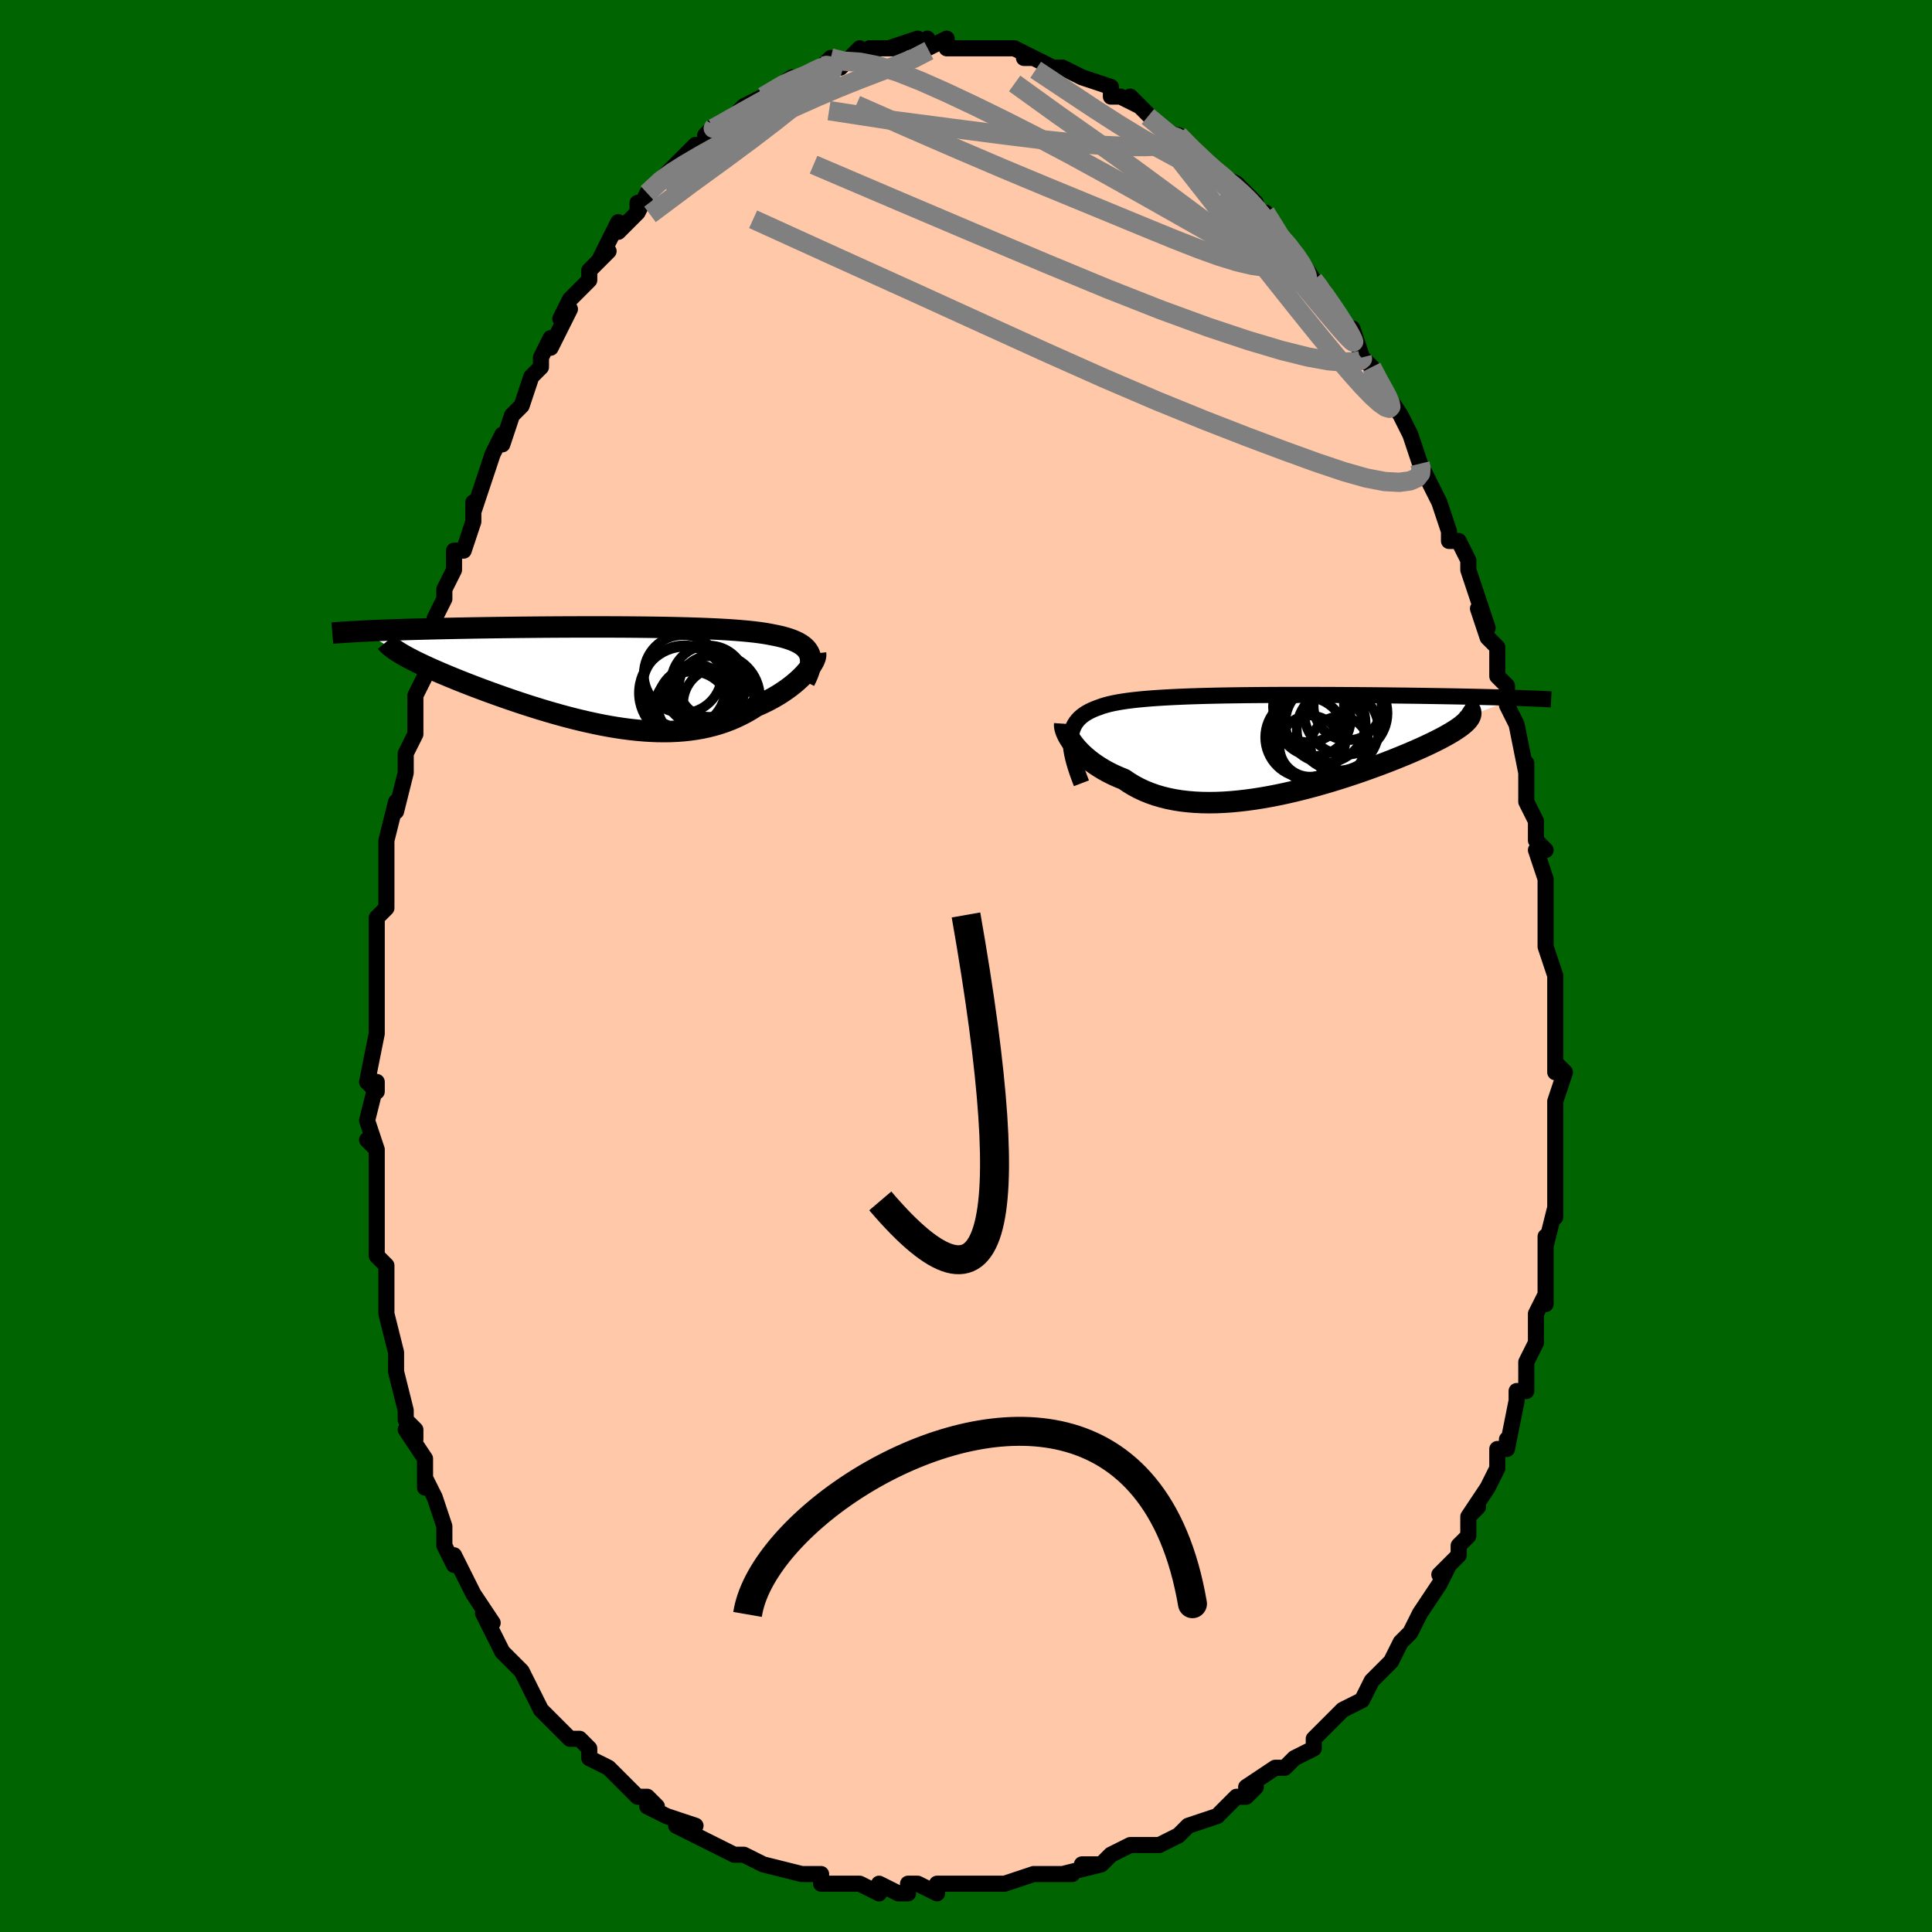 <svg viewBox="-100 -100 200 200" xmlns="http://www.w3.org/2000/svg" width="400" height="400" id="face-svg"><defs><clipPath id="leftEyeClipPath"><polyline points="21.249,-2.251,21.155,-2.453,21.036,-2.643,20.891,-2.823,20.722,-2.992,20.528,-3.15,20.311,-3.3,20.069,-3.439,19.805,-3.57,19.517,-3.693,19.207,-3.808,18.876,-3.915,18.523,-4.015,18.149,-4.109,17.754,-4.195,17.34,-4.276,16.931,-4.354,16.493,-4.426,16.024,-4.493,15.526,-4.555,15,-4.612,14.447,-4.665,13.866,-4.713,13.259,-4.758,12.628,-4.799,11.973,-4.836,11.295,-4.869,10.596,-4.9,9.877,-4.927,9.14,-4.952,8.385,-4.974,7.615,-4.994,6.83,-5.011,6.033,-5.026,5.224,-5.038,4.405,-5.049,3.578,-5.058,2.744,-5.065,1.905,-5.071,1.062,-5.075,0.216,-5.078,-0.63,-5.079,-1.477,-5.079,-2.322,-5.078,-3.163,-5.076,-4.001,-5.073,-4.833,-5.069,-5.659,-5.064,-6.476,-5.058,-7.285,-5.051,-8.084,-5.044,-8.873,-5.036,-9.65,-5.027,-10.414,-5.018,-11.165,-5.008,-11.903,-4.997,-12.626,-4.986,-13.334,-4.975,-14.026,-4.963,-14.703,-4.951,-15.364,-4.938,-16.009,-4.925,-16.638,-4.912,-17.25,-4.898,-17.845,-4.884,-18.425,-4.87,-18.99,-4.855,-19.54,-4.84,-20.077,-4.825,-20.6,-4.81,-21.108,-4.794,-21.602,-4.777,-22.082,-4.761,-22.548,-4.744,-22.999,-4.727,-23.436,-4.709,-23.859,-4.692,-24.268,-4.674,-24.664,-4.655,-25.045,-4.637,-20.97,-2.275,-20.719,-2.13,-20.451,-1.982,-20.167,-1.829,-19.866,-1.673,-19.548,-1.513,-19.214,-1.349,-18.864,-1.182,-18.497,-1.01,-18.114,-0.835,-17.716,-0.657,-17.302,-0.475,-16.873,-0.29,-16.428,-0.102,-15.97,0.089,-15.495,0.284,-15.004,0.482,-14.495,0.684,-13.97,0.889,-13.429,1.097,-12.873,1.307,-12.301,1.52,-11.715,1.735,-11.115,1.951,-10.502,2.169,-9.876,2.386,-9.238,2.604,-8.588,2.821,-7.929,3.036,-7.259,3.249,-6.581,3.459,-5.894,3.665,-5.201,3.867,-4.5,4.063,-3.795,4.253,-3.085,4.436,-2.371,4.61,-1.654,4.776,-0.936,4.932,-0.216,5.078,0.503,5.212,1.222,5.333,1.939,5.44,2.654,5.534,3.365,5.612,4.072,5.674,4.774,5.719,5.47,5.747,6.16,5.757,6.842,5.747,7.515,5.718,8.18,5.669,8.835,5.6,9.48,5.509,10.114,5.398,10.736,5.265,11.346,5.11,11.943,4.934,12.527,4.736,13.098,4.518,13.653,4.278,14.194,4.019,14.72,3.74,15.231,3.442,15.725,3.127,16.171,2.932,16.604,2.729,17.025,2.517,17.432,2.299,17.826,2.073,18.205,1.841,18.569,1.603,18.918,1.361,19.251,1.116,19.568,0.867,19.867,0.617,20.148,0.366,20.412,0.116,20.656,-0.133,20.88,-0.379"></polyline></clipPath><clipPath id="rightEyeClipPath"><polyline points="-20.977,-0.457,-20.95,-0.787,-20.897,-1.098,-20.82,-1.39,-20.719,-1.664,-20.593,-1.921,-20.443,-2.163,-20.269,-2.388,-20.072,-2.6,-19.851,-2.797,-19.608,-2.982,-19.342,-3.154,-19.053,-3.314,-18.743,-3.463,-18.412,-3.601,-18.06,-3.729,-17.729,-3.85,-17.368,-3.961,-16.975,-4.064,-16.55,-4.159,-16.095,-4.247,-15.61,-4.328,-15.096,-4.403,-14.552,-4.471,-13.981,-4.534,-13.383,-4.591,-12.759,-4.643,-12.11,-4.69,-11.437,-4.733,-10.743,-4.772,-10.027,-4.807,-9.291,-4.839,-8.537,-4.867,-7.767,-4.892,-6.981,-4.914,-6.181,-4.933,-5.368,-4.95,-4.545,-4.964,-3.712,-4.976,-2.871,-4.987,-2.023,-4.995,-1.171,-5.002,-0.315,-5.007,0.544,-5.011,1.403,-5.013,2.261,-5.015,3.117,-5.015,3.971,-5.013,4.819,-5.011,5.662,-5.009,6.498,-5.005,7.326,-5,8.145,-4.995,8.954,-4.989,9.752,-4.983,10.538,-4.976,11.312,-4.968,12.073,-4.96,12.82,-4.951,13.552,-4.943,14.269,-4.933,14.971,-4.924,15.658,-4.914,16.328,-4.903,16.983,-4.893,17.621,-4.882,18.245,-4.871,18.855,-4.86,19.452,-4.848,20.035,-4.836,20.604,-4.824,21.159,-4.812,21.7,-4.799,22.227,-4.786,22.739,-4.773,23.237,-4.759,23.721,-4.746,24.191,-4.732,24.646,-4.718,25.087,-4.703,20.377,-2.838,20.316,-2.707,20.233,-2.572,20.128,-2.433,20.001,-2.289,19.851,-2.14,19.678,-1.987,19.483,-1.829,19.266,-1.667,19.026,-1.5,18.763,-1.328,18.479,-1.151,18.172,-0.97,17.843,-0.784,17.492,-0.593,17.119,-0.398,16.723,-0.198,16.303,0.007,15.861,0.216,15.395,0.431,14.906,0.65,14.394,0.873,13.86,1.1,13.304,1.331,12.726,1.565,12.126,1.803,11.507,2.042,10.867,2.283,10.209,2.524,9.533,2.766,8.84,3.008,8.131,3.247,7.406,3.485,6.669,3.719,5.918,3.948,5.156,4.173,4.385,4.391,3.604,4.601,2.817,4.803,2.023,4.995,1.225,5.177,0.425,5.346,-0.378,5.502,-1.18,5.643,-1.98,5.77,-2.777,5.879,-3.57,5.971,-4.356,6.044,-5.135,6.098,-5.904,6.13,-6.663,6.141,-7.409,6.129,-8.143,6.094,-8.861,6.035,-9.563,5.952,-10.248,5.843,-10.914,5.709,-11.561,5.549,-12.187,5.364,-12.791,5.152,-13.372,4.916,-13.93,4.654,-14.465,4.368,-14.974,4.058,-15.459,3.726,-15.932,3.536,-16.39,3.335,-16.831,3.124,-17.255,2.904,-17.661,2.674,-18.05,2.436,-18.421,2.191,-18.774,1.94,-19.107,1.683,-19.421,1.422,-19.715,1.158,-19.989,0.891,-20.243,0.624,-20.476,0.358,-20.689,0.094"></polyline></clipPath><filter id="fuzzy"><feTurbulence id="turbulence" baseFrequency="0.05" numOctaves="3" type="noise" result="noise"></feTurbulence><feDisplacementMap in="SourceGraphic" in2="noise" scale="2"></feDisplacementMap></filter><linearGradient id="rainbowGradient" x1="0%" y1="0%" x2="100%" y2="0%"><stop offset="0%" style="stop-color: rgb(128, 128, 128);  stop-opacity: 1"></stop><stop offset="50%" style="stop-color: rgb(50, 205, 50);  stop-opacity: 1"></stop><stop offset="100%" style="stop-color: rgb(80, 68, 68);  stop-opacity: 1"></stop></linearGradient></defs><title>That&#39;s an ugly face</title><desc>CREATED BY XUAN TANG, MORE INFO AT TXSTC55.GITHUB.IO</desc><rect x="-100" y="-100" width="100%" height="100%" opacity="1" fill="rgb(0, 100, 0)"></rect><polyline id="faceContour" points="61,1,61,2,61,4,61,5,61,6,61,8,61,9,61,11,61,10,62,11,61,14,61,16,61,17,61,19,61,18,61,20,61,21,61,26,61,25,60,29,60,28,60,31,60,31,60,35,60,34,59,36,59,38,59,38,59,39,58,41,58,42,58,44,57,44,57,45,57,45,56,50,56,49,56,50,55,50,55,52,54,54,52,57,53,56,52,57,52,59,52,59,51,60,51,61,49,63,50,62,49,64,47,67,47,67,46,69,46,69,45,70,44,72,43,73,42,74,42,74,41,76,41,76,39,77,38,78,36,80,37,79,36,80,36,81,34,82,34,82,33,83,32,83,29,85,30,85,29,86,28,86,27,87,26,88,23,89,23,89,22,90,20,91,20,91,18,91,17,91,15,92,15,92,14,93,12,93,14,93,10,94,10,94,11,94,8,94,8,94,7,94,4,95,3,95,4,95,1,95,0,95,-3,95,-3,95,-3,96,-5,95,-6,95,-6,96,-7,96,-9,95,-9,96,-11,95,-13,95,-15,95,-15,95,-15,94,-16,94,-17,94,-17,94,-21,93,-21,93,-21,93,-23,92,-24,92,-26,91,-26,91,-26,91,-30,89,-28,89,-31,88,-33,87,-32,87,-33,86,-34,86,-34,86,-36,84,-36,84,-37,83,-39,82,-39,81,-40,80,-41,80,-42,79,-43,78,-44,77,-44,77,-45,75,-46,73,-46,73,-47,72,-48,71,-48,71,-49,69,-50,67,-49,68,-51,65,-51,65,-52,63,-53,61,-53,62,-54,60,-54,58,-54,58,-55,55,-56,53,-56,54,-56,53,-56,51,-58,48,-57,49,-57,48,-58,47,-58,46,-59,42,-59,41,-59,40,-59,40,-60,36,-60,35,-60,33,-60,34,-60,31,-61,30,-61,27,-61,27,-61,26,-61,25,-61,21,-61,19,-62,18,-61,19,-62,16,-61,12,-61,13,-62,12,-61,7,-61,6,-61,7,-61,4,-61,4,-61,2,-61,-3,-61,-4,-61,-3,-61,-5,-60,-6,-60,-9,-60,-8,-60,-13,-60,-13,-59,-17,-59,-16,-59,-16,-58,-20,-58,-20,-58,-22,-57,-24,-57,-27,-57,-24,-57,-28,-57,-28,-56,-30,-56,-32,-55,-36,-55,-36,-54,-38,-54,-39,-53,-41,-53,-43,-52,-43,-52,-43,-51,-46,-51,-48,-51,-47,-50,-50,-49,-53,-49,-53,-48,-55,-48,-54,-47,-57,-47,-57,-46,-58,-45,-61,-45,-61,-44,-62,-44,-63,-43,-65,-43,-64,-41,-68,-42,-67,-41,-69,-41,-69,-39,-71,-39,-72,-37,-74,-38,-73,-36,-77,-36,-76,-34,-78,-34,-79,-34,-78,-33,-80,-33,-80,-31,-82,-31,-82,-31,-82,-29,-84,-28,-85,-28,-84,-26,-87,-27,-86,-26,-87,-24,-88,-24,-88,-23,-89,-21,-90,-21,-90,-21,-90,-21,-90,-18,-92,-17,-92,-17,-92,-17,-92,-15,-93,-15,-93,-14,-94,-13,-93,-11,-95,-11,-94,-9,-95,-10,-95,-8,-95,-7,-95,-8,-95,-5,-96,-5,-95,-4,-96,-4,-95,-2,-96,-2,-95,-1,-95,1,-95,1,-95,0,-95,2,-95,4,-95,4,-95,5,-95,7,-94,6,-94,7,-94,9,-93,9,-93,10,-93,12,-92,12,-92,12,-92,15,-91,15,-91,15,-90,16,-90,18,-89,17,-90,19,-88,20,-87,21,-86,22,-86,23,-85,23,-85,24,-84,24,-84,25,-83,26,-82,26,-82,28,-81,30,-79,30,-79,29,-79,31,-77,31,-78,33,-75,32,-76,34,-74,34,-74,36,-71,36,-71,36,-71,37,-70,38,-68,39,-67,40,-65,40,-66,41,-63,41,-63,42,-62,42,-62,43,-60,43,-60,45,-57,45,-57,46,-55,46,-55,47,-52,47,-52,48,-50,48,-50,49,-48,49,-48,50,-45,50,-44,51,-44,52,-42,52,-41,52,-41,53,-38,54,-35,53,-37,54,-34,55,-33,55,-30,56,-29,56,-27,56,-27,57,-25,57,-25,57,-25,58,-20,58,-21,58,-20,58,-17,59,-15,59,-13,60,-12,59,-12,60,-9,60,-8,60,-6,60,-7,60,-4,60,-3,60,-2,61,1,61,2" fill="#ffc9a9" stroke="black" stroke-width="1.667" stroke-linejoin="round" filter="url(#fuzzy)"></polyline><g transform="translate(31.822 -23.049)"><polyline id="rightCountour" points="-20.977,-0.457,-20.95,-0.787,-20.897,-1.098,-20.82,-1.39,-20.719,-1.664,-20.593,-1.921,-20.443,-2.163,-20.269,-2.388,-20.072,-2.6,-19.851,-2.797,-19.608,-2.982,-19.342,-3.154,-19.053,-3.314,-18.743,-3.463,-18.412,-3.601,-18.06,-3.729,-17.729,-3.85,-17.368,-3.961,-16.975,-4.064,-16.55,-4.159,-16.095,-4.247,-15.61,-4.328,-15.096,-4.403,-14.552,-4.471,-13.981,-4.534,-13.383,-4.591,-12.759,-4.643,-12.11,-4.69,-11.437,-4.733,-10.743,-4.772,-10.027,-4.807,-9.291,-4.839,-8.537,-4.867,-7.767,-4.892,-6.981,-4.914,-6.181,-4.933,-5.368,-4.95,-4.545,-4.964,-3.712,-4.976,-2.871,-4.987,-2.023,-4.995,-1.171,-5.002,-0.315,-5.007,0.544,-5.011,1.403,-5.013,2.261,-5.015,3.117,-5.015,3.971,-5.013,4.819,-5.011,5.662,-5.009,6.498,-5.005,7.326,-5,8.145,-4.995,8.954,-4.989,9.752,-4.983,10.538,-4.976,11.312,-4.968,12.073,-4.96,12.82,-4.951,13.552,-4.943,14.269,-4.933,14.971,-4.924,15.658,-4.914,16.328,-4.903,16.983,-4.893,17.621,-4.882,18.245,-4.871,18.855,-4.86,19.452,-4.848,20.035,-4.836,20.604,-4.824,21.159,-4.812,21.7,-4.799,22.227,-4.786,22.739,-4.773,23.237,-4.759,23.721,-4.746,24.191,-4.732,24.646,-4.718,25.087,-4.703,20.377,-2.838,20.316,-2.707,20.233,-2.572,20.128,-2.433,20.001,-2.289,19.851,-2.14,19.678,-1.987,19.483,-1.829,19.266,-1.667,19.026,-1.5,18.763,-1.328,18.479,-1.151,18.172,-0.97,17.843,-0.784,17.492,-0.593,17.119,-0.398,16.723,-0.198,16.303,0.007,15.861,0.216,15.395,0.431,14.906,0.65,14.394,0.873,13.86,1.1,13.304,1.331,12.726,1.565,12.126,1.803,11.507,2.042,10.867,2.283,10.209,2.524,9.533,2.766,8.84,3.008,8.131,3.247,7.406,3.485,6.669,3.719,5.918,3.948,5.156,4.173,4.385,4.391,3.604,4.601,2.817,4.803,2.023,4.995,1.225,5.177,0.425,5.346,-0.378,5.502,-1.18,5.643,-1.98,5.77,-2.777,5.879,-3.57,5.971,-4.356,6.044,-5.135,6.098,-5.904,6.13,-6.663,6.141,-7.409,6.129,-8.143,6.094,-8.861,6.035,-9.563,5.952,-10.248,5.843,-10.914,5.709,-11.561,5.549,-12.187,5.364,-12.791,5.152,-13.372,4.916,-13.93,4.654,-14.465,4.368,-14.974,4.058,-15.459,3.726,-15.932,3.536,-16.39,3.335,-16.831,3.124,-17.255,2.904,-17.661,2.674,-18.05,2.436,-18.421,2.191,-18.774,1.94,-19.107,1.683,-19.421,1.422,-19.715,1.158,-19.989,0.891,-20.243,0.624,-20.476,0.358,-20.689,0.094" fill="white" stroke="white" stroke-width="0" stroke-linejoin="round" filter="url(#fuzzy)"></polyline></g><g transform="translate(-37.45 -30.023)"><polyline id="leftCountour" points="21.249,-2.251,21.155,-2.453,21.036,-2.643,20.891,-2.823,20.722,-2.992,20.528,-3.15,20.311,-3.3,20.069,-3.439,19.805,-3.57,19.517,-3.693,19.207,-3.808,18.876,-3.915,18.523,-4.015,18.149,-4.109,17.754,-4.195,17.34,-4.276,16.931,-4.354,16.493,-4.426,16.024,-4.493,15.526,-4.555,15,-4.612,14.447,-4.665,13.866,-4.713,13.259,-4.758,12.628,-4.799,11.973,-4.836,11.295,-4.869,10.596,-4.9,9.877,-4.927,9.14,-4.952,8.385,-4.974,7.615,-4.994,6.83,-5.011,6.033,-5.026,5.224,-5.038,4.405,-5.049,3.578,-5.058,2.744,-5.065,1.905,-5.071,1.062,-5.075,0.216,-5.078,-0.63,-5.079,-1.477,-5.079,-2.322,-5.078,-3.163,-5.076,-4.001,-5.073,-4.833,-5.069,-5.659,-5.064,-6.476,-5.058,-7.285,-5.051,-8.084,-5.044,-8.873,-5.036,-9.65,-5.027,-10.414,-5.018,-11.165,-5.008,-11.903,-4.997,-12.626,-4.986,-13.334,-4.975,-14.026,-4.963,-14.703,-4.951,-15.364,-4.938,-16.009,-4.925,-16.638,-4.912,-17.25,-4.898,-17.845,-4.884,-18.425,-4.87,-18.99,-4.855,-19.54,-4.84,-20.077,-4.825,-20.6,-4.81,-21.108,-4.794,-21.602,-4.777,-22.082,-4.761,-22.548,-4.744,-22.999,-4.727,-23.436,-4.709,-23.859,-4.692,-24.268,-4.674,-24.664,-4.655,-25.045,-4.637,-20.97,-2.275,-20.719,-2.13,-20.451,-1.982,-20.167,-1.829,-19.866,-1.673,-19.548,-1.513,-19.214,-1.349,-18.864,-1.182,-18.497,-1.01,-18.114,-0.835,-17.716,-0.657,-17.302,-0.475,-16.873,-0.29,-16.428,-0.102,-15.97,0.089,-15.495,0.284,-15.004,0.482,-14.495,0.684,-13.97,0.889,-13.429,1.097,-12.873,1.307,-12.301,1.52,-11.715,1.735,-11.115,1.951,-10.502,2.169,-9.876,2.386,-9.238,2.604,-8.588,2.821,-7.929,3.036,-7.259,3.249,-6.581,3.459,-5.894,3.665,-5.201,3.867,-4.5,4.063,-3.795,4.253,-3.085,4.436,-2.371,4.61,-1.654,4.776,-0.936,4.932,-0.216,5.078,0.503,5.212,1.222,5.333,1.939,5.44,2.654,5.534,3.365,5.612,4.072,5.674,4.774,5.719,5.47,5.747,6.16,5.757,6.842,5.747,7.515,5.718,8.18,5.669,8.835,5.6,9.48,5.509,10.114,5.398,10.736,5.265,11.346,5.11,11.943,4.934,12.527,4.736,13.098,4.518,13.653,4.278,14.194,4.019,14.72,3.74,15.231,3.442,15.725,3.127,16.171,2.932,16.604,2.729,17.025,2.517,17.432,2.299,17.826,2.073,18.205,1.841,18.569,1.603,18.918,1.361,19.251,1.116,19.568,0.867,19.867,0.617,20.148,0.366,20.412,0.116,20.656,-0.133,20.88,-0.379" fill="white" stroke="white" stroke-width="0" stroke-linejoin="round" filter="url(#fuzzy)"></polyline></g><g transform="translate(31.822 -23.049)"><polyline id="rightUpper" points="-19.873,4.133,-20.096,3.552,-20.295,3.002,-20.468,2.48,-20.616,1.986,-20.739,1.519,-20.837,1.077,-20.91,0.659,-20.958,0.265,-20.98,-0.107,-20.977,-0.457,-20.95,-0.787,-20.897,-1.098,-20.82,-1.39,-20.719,-1.664,-20.593,-1.921,-20.443,-2.163,-20.269,-2.388,-20.072,-2.6,-19.851,-2.797,-19.608,-2.982,-19.342,-3.154,-19.053,-3.314,-18.743,-3.463,-18.412,-3.601,-18.06,-3.729,-17.729,-3.85,-17.368,-3.961,-16.975,-4.064,-16.55,-4.159,-16.095,-4.247,-15.61,-4.328,-15.096,-4.403,-14.552,-4.471,-13.981,-4.534,-13.383,-4.591,-12.759,-4.643,-12.11,-4.69,-11.437,-4.733,-10.743,-4.772,-10.027,-4.807,-9.291,-4.839,-8.537,-4.867,-7.767,-4.892,-6.981,-4.914,-6.181,-4.933,-5.368,-4.95,-4.545,-4.964,-3.712,-4.976,-2.871,-4.987,-2.023,-4.995,-1.171,-5.002,-0.315,-5.007,0.544,-5.011,1.403,-5.013,2.261,-5.015,3.117,-5.015,3.971,-5.013,4.819,-5.011,5.662,-5.009,6.498,-5.005,7.326,-5,8.145,-4.995,8.954,-4.989,9.752,-4.983,10.538,-4.976,11.312,-4.968,12.073,-4.96,12.82,-4.951,13.552,-4.943,14.269,-4.933,14.971,-4.924,15.658,-4.914,16.328,-4.903,16.983,-4.893,17.621,-4.882,18.245,-4.871,18.855,-4.86,19.452,-4.848,20.035,-4.836,20.604,-4.824,21.159,-4.812,21.7,-4.799,22.227,-4.786,22.739,-4.773,23.237,-4.759,23.721,-4.746,24.191,-4.732,24.646,-4.718,25.087,-4.703,25.514,-4.689,25.927,-4.674,26.327,-4.659,26.712,-4.644,27.085,-4.629,27.444,-4.614,27.79,-4.599,28.123,-4.583,28.444,-4.567,28.753,-4.552" fill="none" stroke="black" stroke-width="1.667" stroke-linejoin="round" filter="url(#fuzzy)"></polyline><polyline id="rightLower" points="-21.602,-2.02,-21.612,-1.883,-21.599,-1.723,-21.564,-1.543,-21.506,-1.345,-21.425,-1.132,-21.322,-0.905,-21.196,-0.667,-21.049,-0.42,-20.879,-0.166,-20.689,0.094,-20.476,0.358,-20.243,0.624,-19.989,0.891,-19.715,1.158,-19.421,1.422,-19.107,1.683,-18.774,1.94,-18.421,2.191,-18.05,2.436,-17.661,2.674,-17.255,2.904,-16.831,3.124,-16.39,3.335,-15.932,3.536,-15.459,3.726,-14.974,4.058,-14.465,4.368,-13.93,4.654,-13.372,4.916,-12.791,5.152,-12.187,5.364,-11.561,5.549,-10.914,5.709,-10.248,5.843,-9.563,5.952,-8.861,6.035,-8.143,6.094,-7.409,6.129,-6.663,6.141,-5.904,6.13,-5.135,6.098,-4.356,6.044,-3.57,5.971,-2.777,5.879,-1.98,5.77,-1.18,5.643,-0.378,5.502,0.425,5.346,1.225,5.177,2.023,4.995,2.817,4.803,3.604,4.601,4.385,4.391,5.156,4.173,5.918,3.948,6.669,3.719,7.406,3.485,8.131,3.247,8.84,3.008,9.533,2.766,10.209,2.524,10.867,2.283,11.507,2.042,12.126,1.803,12.726,1.565,13.304,1.331,13.86,1.1,14.394,0.873,14.906,0.65,15.395,0.431,15.861,0.216,16.303,0.007,16.723,-0.198,17.119,-0.398,17.492,-0.593,17.843,-0.784,18.172,-0.97,18.479,-1.151,18.763,-1.328,19.026,-1.5,19.266,-1.667,19.483,-1.829,19.678,-1.987,19.851,-2.14,20.001,-2.289,20.128,-2.433,20.233,-2.572,20.316,-2.707,20.377,-2.838,20.416,-2.964,20.433,-3.086,20.429,-3.205,20.404,-3.319,20.359,-3.429,20.293,-3.536,20.207,-3.639,20.101,-3.738,19.977,-3.834,19.834,-3.927" fill="none" stroke="black" stroke-width="2.222" stroke-linejoin="round" filter="url(#fuzzy)"></polyline><!--[--><circle r="4.235" cx="6.657" cy="-1.418" stroke="black" fill="none" stroke-width="1" filter="url(#fuzzy)" clip-path="url(#rightEyeClipPath)"></circle><circle r="4.175" cx="3.326" cy="-0.627" stroke="black" fill="none" stroke-width="1" filter="url(#fuzzy)" clip-path="url(#rightEyeClipPath)"></circle><circle r="3.676" cx="3.634" cy="-3.787" stroke="black" fill="none" stroke-width="1" filter="url(#fuzzy)" clip-path="url(#rightEyeClipPath)"></circle><circle r="3.804" cx="4.198" cy="-2.491" stroke="black" fill="none" stroke-width="1" filter="url(#fuzzy)" clip-path="url(#rightEyeClipPath)"></circle><circle r="4.153" cx="5.39" cy="-2.138" stroke="black" fill="none" stroke-width="1" filter="url(#fuzzy)" clip-path="url(#rightEyeClipPath)"></circle><circle r="3.014" cx="6.868" cy="0.232" stroke="black" fill="none" stroke-width="1" filter="url(#fuzzy)" clip-path="url(#rightEyeClipPath)"></circle><circle r="4.888" cx="4.852" cy="-0.584" stroke="black" fill="none" stroke-width="1" filter="url(#fuzzy)" clip-path="url(#rightEyeClipPath)"></circle><circle r="3.517" cx="7.686" cy="-3.845" stroke="black" fill="none" stroke-width="1" filter="url(#fuzzy)" clip-path="url(#rightEyeClipPath)"></circle><circle r="3.165" cx="3.792" cy="0.285" stroke="black" fill="none" stroke-width="1" filter="url(#fuzzy)" clip-path="url(#rightEyeClipPath)"></circle><circle r="4.308" cx="7.504" cy="-3.127" stroke="black" fill="none" stroke-width="1" filter="url(#fuzzy)" clip-path="url(#rightEyeClipPath)"></circle><!--]--></g><g transform="translate(-37.45 -30.023)"><polyline id="leftUpper" points="20.73,0.536,20.904,0.186,21.05,-0.147,21.169,-0.463,21.261,-0.762,21.325,-1.046,21.363,-1.315,21.374,-1.569,21.359,-1.809,21.317,-2.036,21.249,-2.251,21.155,-2.453,21.036,-2.643,20.891,-2.823,20.722,-2.992,20.528,-3.15,20.311,-3.3,20.069,-3.439,19.805,-3.57,19.517,-3.693,19.207,-3.808,18.876,-3.915,18.523,-4.015,18.149,-4.109,17.754,-4.195,17.34,-4.276,16.931,-4.354,16.493,-4.426,16.024,-4.493,15.526,-4.555,15,-4.612,14.447,-4.665,13.866,-4.713,13.259,-4.758,12.628,-4.799,11.973,-4.836,11.295,-4.869,10.596,-4.9,9.877,-4.927,9.14,-4.952,8.385,-4.974,7.615,-4.994,6.83,-5.011,6.033,-5.026,5.224,-5.038,4.405,-5.049,3.578,-5.058,2.744,-5.065,1.905,-5.071,1.062,-5.075,0.216,-5.078,-0.63,-5.079,-1.477,-5.079,-2.322,-5.078,-3.163,-5.076,-4.001,-5.073,-4.833,-5.069,-5.659,-5.064,-6.476,-5.058,-7.285,-5.051,-8.084,-5.044,-8.873,-5.036,-9.65,-5.027,-10.414,-5.018,-11.165,-5.008,-11.903,-4.997,-12.626,-4.986,-13.334,-4.975,-14.026,-4.963,-14.703,-4.951,-15.364,-4.938,-16.009,-4.925,-16.638,-4.912,-17.25,-4.898,-17.845,-4.884,-18.425,-4.87,-18.99,-4.855,-19.54,-4.84,-20.077,-4.825,-20.6,-4.81,-21.108,-4.794,-21.602,-4.777,-22.082,-4.761,-22.548,-4.744,-22.999,-4.727,-23.436,-4.709,-23.859,-4.692,-24.268,-4.674,-24.664,-4.655,-25.045,-4.637,-25.413,-4.618,-25.768,-4.599,-26.109,-4.579,-26.437,-4.56,-26.753,-4.54,-27.056,-4.52,-27.346,-4.5,-27.625,-4.479,-27.891,-4.459,-28.147,-4.438" fill="none" stroke="black" stroke-width="2.222" stroke-linejoin="round" filter="url(#fuzzy)"></polyline><polyline id="leftLower" points="21.875,-2.332,21.889,-2.204,21.876,-2.056,21.836,-1.89,21.77,-1.708,21.68,-1.512,21.565,-1.303,21.427,-1.084,21.266,-0.856,21.084,-0.62,20.88,-0.379,20.656,-0.133,20.412,0.116,20.148,0.366,19.867,0.617,19.568,0.867,19.251,1.116,18.918,1.361,18.569,1.603,18.205,1.841,17.826,2.073,17.432,2.299,17.025,2.517,16.604,2.729,16.171,2.932,15.725,3.127,15.231,3.442,14.72,3.74,14.194,4.019,13.653,4.278,13.098,4.518,12.527,4.736,11.943,4.934,11.346,5.11,10.736,5.265,10.114,5.398,9.48,5.509,8.835,5.6,8.18,5.669,7.515,5.718,6.842,5.747,6.16,5.757,5.47,5.747,4.774,5.719,4.072,5.674,3.365,5.612,2.654,5.534,1.939,5.44,1.222,5.333,0.503,5.212,-0.216,5.078,-0.936,4.932,-1.654,4.776,-2.371,4.61,-3.085,4.436,-3.795,4.253,-4.5,4.063,-5.201,3.867,-5.894,3.665,-6.581,3.459,-7.259,3.249,-7.929,3.036,-8.588,2.821,-9.238,2.604,-9.876,2.386,-10.502,2.169,-11.115,1.951,-11.715,1.735,-12.301,1.52,-12.873,1.307,-13.429,1.097,-13.97,0.889,-14.495,0.684,-15.004,0.482,-15.495,0.284,-15.97,0.089,-16.428,-0.102,-16.873,-0.29,-17.302,-0.475,-17.716,-0.657,-18.114,-0.835,-18.497,-1.01,-18.864,-1.182,-19.214,-1.349,-19.548,-1.513,-19.866,-1.673,-20.167,-1.829,-20.451,-1.982,-20.719,-2.13,-20.97,-2.275,-21.204,-2.416,-21.421,-2.553,-21.622,-2.687,-21.806,-2.817,-21.974,-2.943,-22.126,-3.065,-22.262,-3.184,-22.382,-3.3,-22.487,-3.412,-22.578,-3.521" fill="none" stroke="black" stroke-width="2.222" stroke-linejoin="round" filter="url(#fuzzy)"></polyline><!--[--><circle r="3.696" cx="11.87" cy="2.843" stroke="black" fill="none" stroke-width="1" filter="url(#fuzzy)" clip-path="url(#leftEyeClipPath)"></circle><circle r="4.039" cx="8.134" cy="-0.196" stroke="black" fill="none" stroke-width="1" filter="url(#fuzzy)" clip-path="url(#leftEyeClipPath)"></circle><circle r="3.867" cx="9.38" cy="2.872" stroke="black" fill="none" stroke-width="1" filter="url(#fuzzy)" clip-path="url(#leftEyeClipPath)"></circle><circle r="4.775" cx="8.368" cy="1.753" stroke="black" fill="none" stroke-width="1" filter="url(#fuzzy)" clip-path="url(#leftEyeClipPath)"></circle><circle r="3.059" cx="9.447" cy="1.821" stroke="black" fill="none" stroke-width="1" filter="url(#fuzzy)" clip-path="url(#leftEyeClipPath)"></circle><circle r="3.888" cx="10.807" cy="0.73" stroke="black" fill="none" stroke-width="1" filter="url(#fuzzy)" clip-path="url(#leftEyeClipPath)"></circle><circle r="4.489" cx="11.632" cy="2.227" stroke="black" fill="none" stroke-width="1" filter="url(#fuzzy)" clip-path="url(#leftEyeClipPath)"></circle><circle r="3.136" cx="10.868" cy="1.094" stroke="black" fill="none" stroke-width="1" filter="url(#fuzzy)" clip-path="url(#leftEyeClipPath)"></circle><circle r="3.902" cx="9.094" cy="3.44" stroke="black" fill="none" stroke-width="1" filter="url(#fuzzy)" clip-path="url(#leftEyeClipPath)"></circle><circle r="4.307" cx="8.274" cy="1.131" stroke="black" fill="none" stroke-width="1" filter="url(#fuzzy)" clip-path="url(#leftEyeClipPath)"></circle><!--]--></g><g id="hairs"><!--[--><polyline points="21,-86,21.902,-85.722,22.645,-85.228,23.284,-84.688,23.884,-84.135,24.474,-83.577,25.065,-83.031,25.651,-82.516,26.199,-82.056,26.648,-81.685,26.92,-81.443,26.949,-81.37,26.697,-81.5,26.156,-81.861,25.317,-82.484,24.16,-83.415,22.671,-84.679,20.886,-86.228,18.828,-87.937" fill="none" stroke="rgb(128, 128, 128)" stroke-width="2" stroke-linejoin="round" filter="url(#fuzzy)"></polyline><polyline points="25,-83,25.818,-82.241,26.809,-81.449,27.938,-80.51,28.971,-79.547,29.826,-78.646,30.553,-77.813,31.221,-77.033,31.851,-76.305,32.424,-75.649,32.907,-75.092,33.267,-74.661,33.476,-74.388,33.506,-74.308,33.334,-74.459,32.963,-74.859,32.416,-75.5,31.685,-76.395,30.614,-77.65,28.831,-79.494" fill="none" stroke="rgb(128, 128, 128)" stroke-width="2" stroke-linejoin="round" filter="url(#fuzzy)"></polyline><polyline points="42,-62,42.247,-61.506,42.705,-60.641,43.206,-59.74,43.635,-58.937,43.908,-58.311,43.978,-57.901,43.826,-57.736,43.448,-57.844,42.846,-58.258,42.024,-59,40.985,-60.077,39.725,-61.491,38.229,-63.248,36.474,-65.376,34.419,-67.924,32.005,-70.957,29.161,-74.543,25.803,-78.785,21.824,-83.853" fill="none" stroke="rgb(128, 128, 128)" stroke-width="2" stroke-linejoin="round" filter="url(#fuzzy)"></polyline><polyline points="32,-76,33.351,-74.579,34.194,-73.498,34.761,-72.638,35.105,-72.012,35.292,-71.542,35.359,-71.16,35.291,-70.865,35.04,-70.706,34.554,-70.742,33.797,-71.016,32.753,-71.55,31.422,-72.353,29.814,-73.42,27.938,-74.741,25.792,-76.307,23.356,-78.117,20.582,-80.184,17.399,-82.528,13.732,-85.164,9.55,-88.103,5.033,-91.358" fill="none" stroke="rgb(128, 128, 128)" stroke-width="2" stroke-linejoin="round" filter="url(#fuzzy)"></polyline><polyline points="36,-71,36.093,-70.889,36.489,-70.374,37.127,-69.489,37.854,-68.444,38.543,-67.419,39.124,-66.517,39.571,-65.777,39.883,-65.215,40.067,-64.833,40.133,-64.628,40.086,-64.587,39.925,-64.701,39.64,-64.975,39.211,-65.434,38.61,-66.113,37.807,-67.055,36.761,-68.303,35.42,-69.902,33.739,-71.889,31.719,-74.276,29.424,-77.05,26.895,-80.242" fill="none" stroke="rgb(128, 128, 128)" stroke-width="2" stroke-linejoin="round" filter="url(#fuzzy)"></polyline><polyline points="47,-52,47.1,-51.584,47.057,-50.998,46.695,-50.535,45.968,-50.218,44.861,-50.07,43.363,-50.149,41.459,-50.51,39.118,-51.172,36.299,-52.12,32.966,-53.326,29.101,-54.777,24.699,-56.489,19.766,-58.499,14.307,-60.838,8.314,-63.508,1.753,-66.49,-5.449,-69.773,-13.378,-73.361,-22.037,-77.3" fill="none" stroke="rgb(128, 128, 128)" stroke-width="2" stroke-linejoin="round" filter="url(#fuzzy)"></polyline><polyline points="-33,-80,-31.586,-81.307,-30.455,-82.131,-29.1,-82.986,-27.459,-83.95,-25.626,-84.969,-23.69,-85.999,-21.693,-87.021,-19.645,-88.028,-17.549,-89.011,-15.416,-89.964,-13.267,-90.878,-11.123,-91.742,-9.029,-92.543,-7.078,-93.273,-5.376,-93.966,-3.846,-94.763" fill="none" stroke="rgb(128, 128, 128)" stroke-width="2" stroke-linejoin="round" filter="url(#fuzzy)"></polyline><polyline points="-17,-92,-15.725,-92.648,-15.008,-92.978,-14.441,-93.124,-13.996,-93.125,-13.77,-92.972,-13.856,-92.634,-14.305,-92.08,-15.127,-91.284,-16.317,-90.238,-17.872,-88.946,-19.798,-87.415,-22.136,-85.626,-24.981,-83.516,-28.468,-80.983,-32.715,-77.806" fill="none" stroke="rgb(128, 128, 128)" stroke-width="2" stroke-linejoin="round" filter="url(#fuzzy)"></polyline><polyline points="22,-86,22.77,-85.21,23.517,-84.411,24.394,-83.456,25.424,-82.343,26.596,-81.111,27.877,-79.813,29.209,-78.507,30.5,-77.26,31.642,-76.139,32.56,-75.189,33.254,-74.421,33.77,-73.847,34.093,-73.569,34.114,-73.728" fill="none" stroke="rgb(128, 128, 128)" stroke-width="2" stroke-linejoin="round" filter="url(#fuzzy)"></polyline><polyline points="21,-86,21.729,-85.79,21.965,-85.476,21.734,-85.216,21.085,-85.023,20.034,-84.892,18.581,-84.826,16.707,-84.836,14.375,-84.938,11.512,-85.157,8,-85.526,3.692,-86.061,-1.517,-86.738,-7.57,-87.528,-14.18,-88.543" fill="none" stroke="rgb(128, 128, 128)" stroke-width="2" stroke-linejoin="round" filter="url(#fuzzy)"></polyline><polyline points="22,-86,22.69,-85.308,23.183,-84.81,23.644,-84.342,24.11,-83.874,24.59,-83.411,25.068,-82.966,25.5,-82.564,25.816,-82.236,25.941,-82.017,25.824,-81.935,25.452,-82.004,24.834,-82.224,23.981,-82.593,22.888,-83.117,21.542,-83.807,19.928,-84.681,18.038,-85.763,15.859,-87.087,13.35,-88.699,10.454,-90.622,7.213,-92.776" fill="none" stroke="rgb(128, 128, 128)" stroke-width="2" stroke-linejoin="round" filter="url(#fuzzy)"></polyline><polyline points="-26,-87,-26.162,-86.72,-25.334,-87.168,-24.117,-87.857,-22.782,-88.613,-21.438,-89.363,-20.15,-90.065,-18.947,-90.705,-17.818,-91.296,-16.742,-91.855,-15.749,-92.367,-14.937,-92.787,-14.428,-93.068,-14.283,-93.206,-14.447,-93.23,-14.77,-93.146" fill="none" stroke="rgb(128, 128, 128)" stroke-width="2" stroke-linejoin="round" filter="url(#fuzzy)"></polyline><polyline points="24,-84,24.92,-83.093,25.815,-82.298,26.794,-81.504,27.785,-80.689,28.655,-79.914,29.341,-79.231,29.864,-78.655,30.262,-78.187,30.543,-77.826,30.69,-77.586,30.678,-77.482,30.495,-77.533,30.129,-77.765,29.563,-78.212,28.77,-78.914,27.723,-79.894,26.39,-81.149,24.715,-82.676,22.607,-84.541" fill="none" stroke="rgb(128, 128, 128)" stroke-width="2" stroke-linejoin="round" filter="url(#fuzzy)"></polyline><polyline points="41,-63,41.037,-62.855,40.817,-62.672,40.178,-62.547,39.094,-62.519,37.531,-62.656,35.416,-63.037,32.663,-63.723,29.212,-64.749,25.046,-66.137,20.178,-67.916,14.604,-70.112,8.278,-72.732,1.131,-75.75,-6.874,-79.15,-15.782,-82.95" fill="none" stroke="rgb(128, 128, 128)" stroke-width="2" stroke-linejoin="round" filter="url(#fuzzy)"></polyline><polyline points="31,-78,32.088,-76.264,32.599,-75.411,33.016,-74.678,33.318,-73.986,33.429,-73.405,33.32,-72.971,33.002,-72.666,32.489,-72.462,31.769,-72.354,30.813,-72.368,29.584,-72.54,28.055,-72.902,26.212,-73.471,24.054,-74.247,21.58,-75.217,18.782,-76.361,15.642,-77.657,12.138,-79.1,8.245,-80.702,3.952,-82.494,-0.744,-84.498,-5.848,-86.713,-11.363,-89.14" fill="none" stroke="rgb(128, 128, 128)" stroke-width="2" stroke-linejoin="round" filter="url(#fuzzy)"></polyline><polyline points="-14,-94,-12.666,-93.669,-10.973,-93.554,-9.088,-93.181,-6.991,-92.512,-4.649,-91.581,-2.044,-90.425,0.821,-89.077,3.932,-87.555,7.266,-85.862,10.787,-84.002,14.455,-81.995,18.237,-79.879,22.101,-77.693,25.996,-75.485,29.84,-73.345,33.54,-71.439" fill="none" stroke="rgb(128, 128, 128)" stroke-width="2" stroke-linejoin="round" filter="url(#fuzzy)"></polyline><polyline points="-21,-90,-18.893,-91.242,-17.809,-91.736,-17.19,-91.975,-16.732,-92.15,-16.334,-92.293,-15.997,-92.374,-15.751,-92.353,-15.651,-92.202,-15.763,-91.896,-16.153,-91.414,-16.865,-90.738,-17.915,-89.853,-19.297,-88.753,-21.01,-87.433,-23.052,-85.89,-25.414,-84.135,-28.062,-82.228,-30.946,-80.26" fill="none" stroke="rgb(128, 128, 128)" stroke-width="2" stroke-linejoin="round" filter="url(#fuzzy)"></polyline><!--]--></g><g id="lineNose"><path d="M -8.874 24.317, Q8.869 45.155,-0.002 -5.285" fill="none" stroke="black" stroke-width="3" stroke-linejoin="round" filter="url(#fuzzy)"></path></g><g id="mouth"><polyline points="-22.613,67.125,-22.543,66.72,-22.451,66.31,-22.338,65.897,-22.205,65.48,-22.051,65.06,-21.878,64.638,-21.685,64.213,-21.474,63.787,-21.244,63.359,-20.996,62.93,-20.73,62.5,-20.447,62.069,-20.147,61.639,-19.831,61.209,-19.498,60.779,-19.15,60.351,-18.787,59.924,-18.409,59.499,-18.017,59.076,-17.611,58.656,-17.191,58.238,-16.758,57.824,-16.312,57.413,-15.854,57.007,-15.384,56.605,-14.903,56.207,-14.411,55.815,-13.908,55.428,-13.395,55.047,-12.872,54.673,-12.339,54.305,-11.798,53.944,-11.248,53.59,-10.689,53.244,-10.124,52.906,-9.55,52.577,-8.97,52.256,-8.384,51.945,-7.791,51.643,-7.192,51.351,-6.589,51.07,-5.98,50.799,-5.367,50.539,-4.75,50.29,-4.13,50.054,-3.506,49.829,-2.879,49.617,-2.25,49.418,-1.619,49.233,-0.987,49.06,-0.354,48.902,0.281,48.759,0.915,48.63,1.55,48.516,2.184,48.417,2.816,48.335,3.448,48.268,4.078,48.219,4.705,48.186,5.33,48.171,5.952,48.173,6.571,48.193,7.186,48.232,7.796,48.29,8.402,48.367,9.003,48.463,9.598,48.579,10.187,48.716,10.77,48.873,11.346,49.051,11.915,49.251,12.477,49.473,13.03,49.716,13.575,49.982,14.112,50.271,14.639,50.584,15.156,50.92,15.663,51.279,16.16,51.664,16.646,52.073,17.121,52.507,17.584,52.966,18.035,53.452,18.473,53.963,18.899,54.502,19.311,55.067,19.709,55.659,20.093,56.28,20.462,56.928,20.817,57.604,21.156,58.31,21.479,59.045,21.786,59.809,22.076,60.603,22.349,61.427,22.605,62.282,22.843,63.168,23.062,64.086,23.263,65.035,23.444,66.016,23.263,65.035,23.062,64.086,22.843,63.168,22.605,62.282,22.349,61.427,22.076,60.603,21.786,59.809,21.479,59.045,21.156,58.31,20.817,57.604,20.462,56.928,20.093,56.28,19.709,55.659,19.311,55.067,18.899,54.502,18.473,53.963,18.035,53.452,17.584,52.966,17.121,52.507,16.646,52.073,16.16,51.664,15.663,51.279,15.156,50.92,14.639,50.584,14.112,50.271,13.575,49.982,13.03,49.716,12.477,49.473,11.915,49.251,11.346,49.051,10.77,48.873,10.187,48.716,9.598,48.579,9.003,48.463,8.402,48.367,7.796,48.29,7.186,48.232,6.571,48.193,5.952,48.173,5.33,48.171,4.705,48.186,4.078,48.219,3.448,48.268,2.816,48.335,2.184,48.417,1.55,48.516,0.915,48.63,0.281,48.759,-0.354,48.902,-0.987,49.06,-1.619,49.233,-2.25,49.418,-2.879,49.617,-3.506,49.829,-4.13,50.054,-4.75,50.29,-5.367,50.539,-5.98,50.799,-6.589,51.07,-7.192,51.351,-7.791,51.643,-8.384,51.945,-8.97,52.256,-9.55,52.577,-10.124,52.906,-10.689,53.244,-11.248,53.59,-11.798,53.944,-12.339,54.305,-12.872,54.673,-13.395,55.047,-13.908,55.428,-14.411,55.815,-14.903,56.207,-15.384,56.605,-15.854,57.007,-16.312,57.413,-16.758,57.824,-17.191,58.238,-17.611,58.656,-18.017,59.076,-18.409,59.499,-18.787,59.924,-19.15,60.351,-19.498,60.779,-19.831,61.209,-20.147,61.639,-20.447,62.069,-20.73,62.5,-20.996,62.93,-21.244,63.359,-21.474,63.787,-21.685,64.213,-21.878,64.638,-22.051,65.06,-22.205,65.48,-22.338,65.897,-22.451,66.31,-22.543,66.72" fill="rgb(215,127,140)" stroke="black" stroke-width="3" stroke-linejoin="round" filter="url(#fuzzy)"></polyline></g></svg>